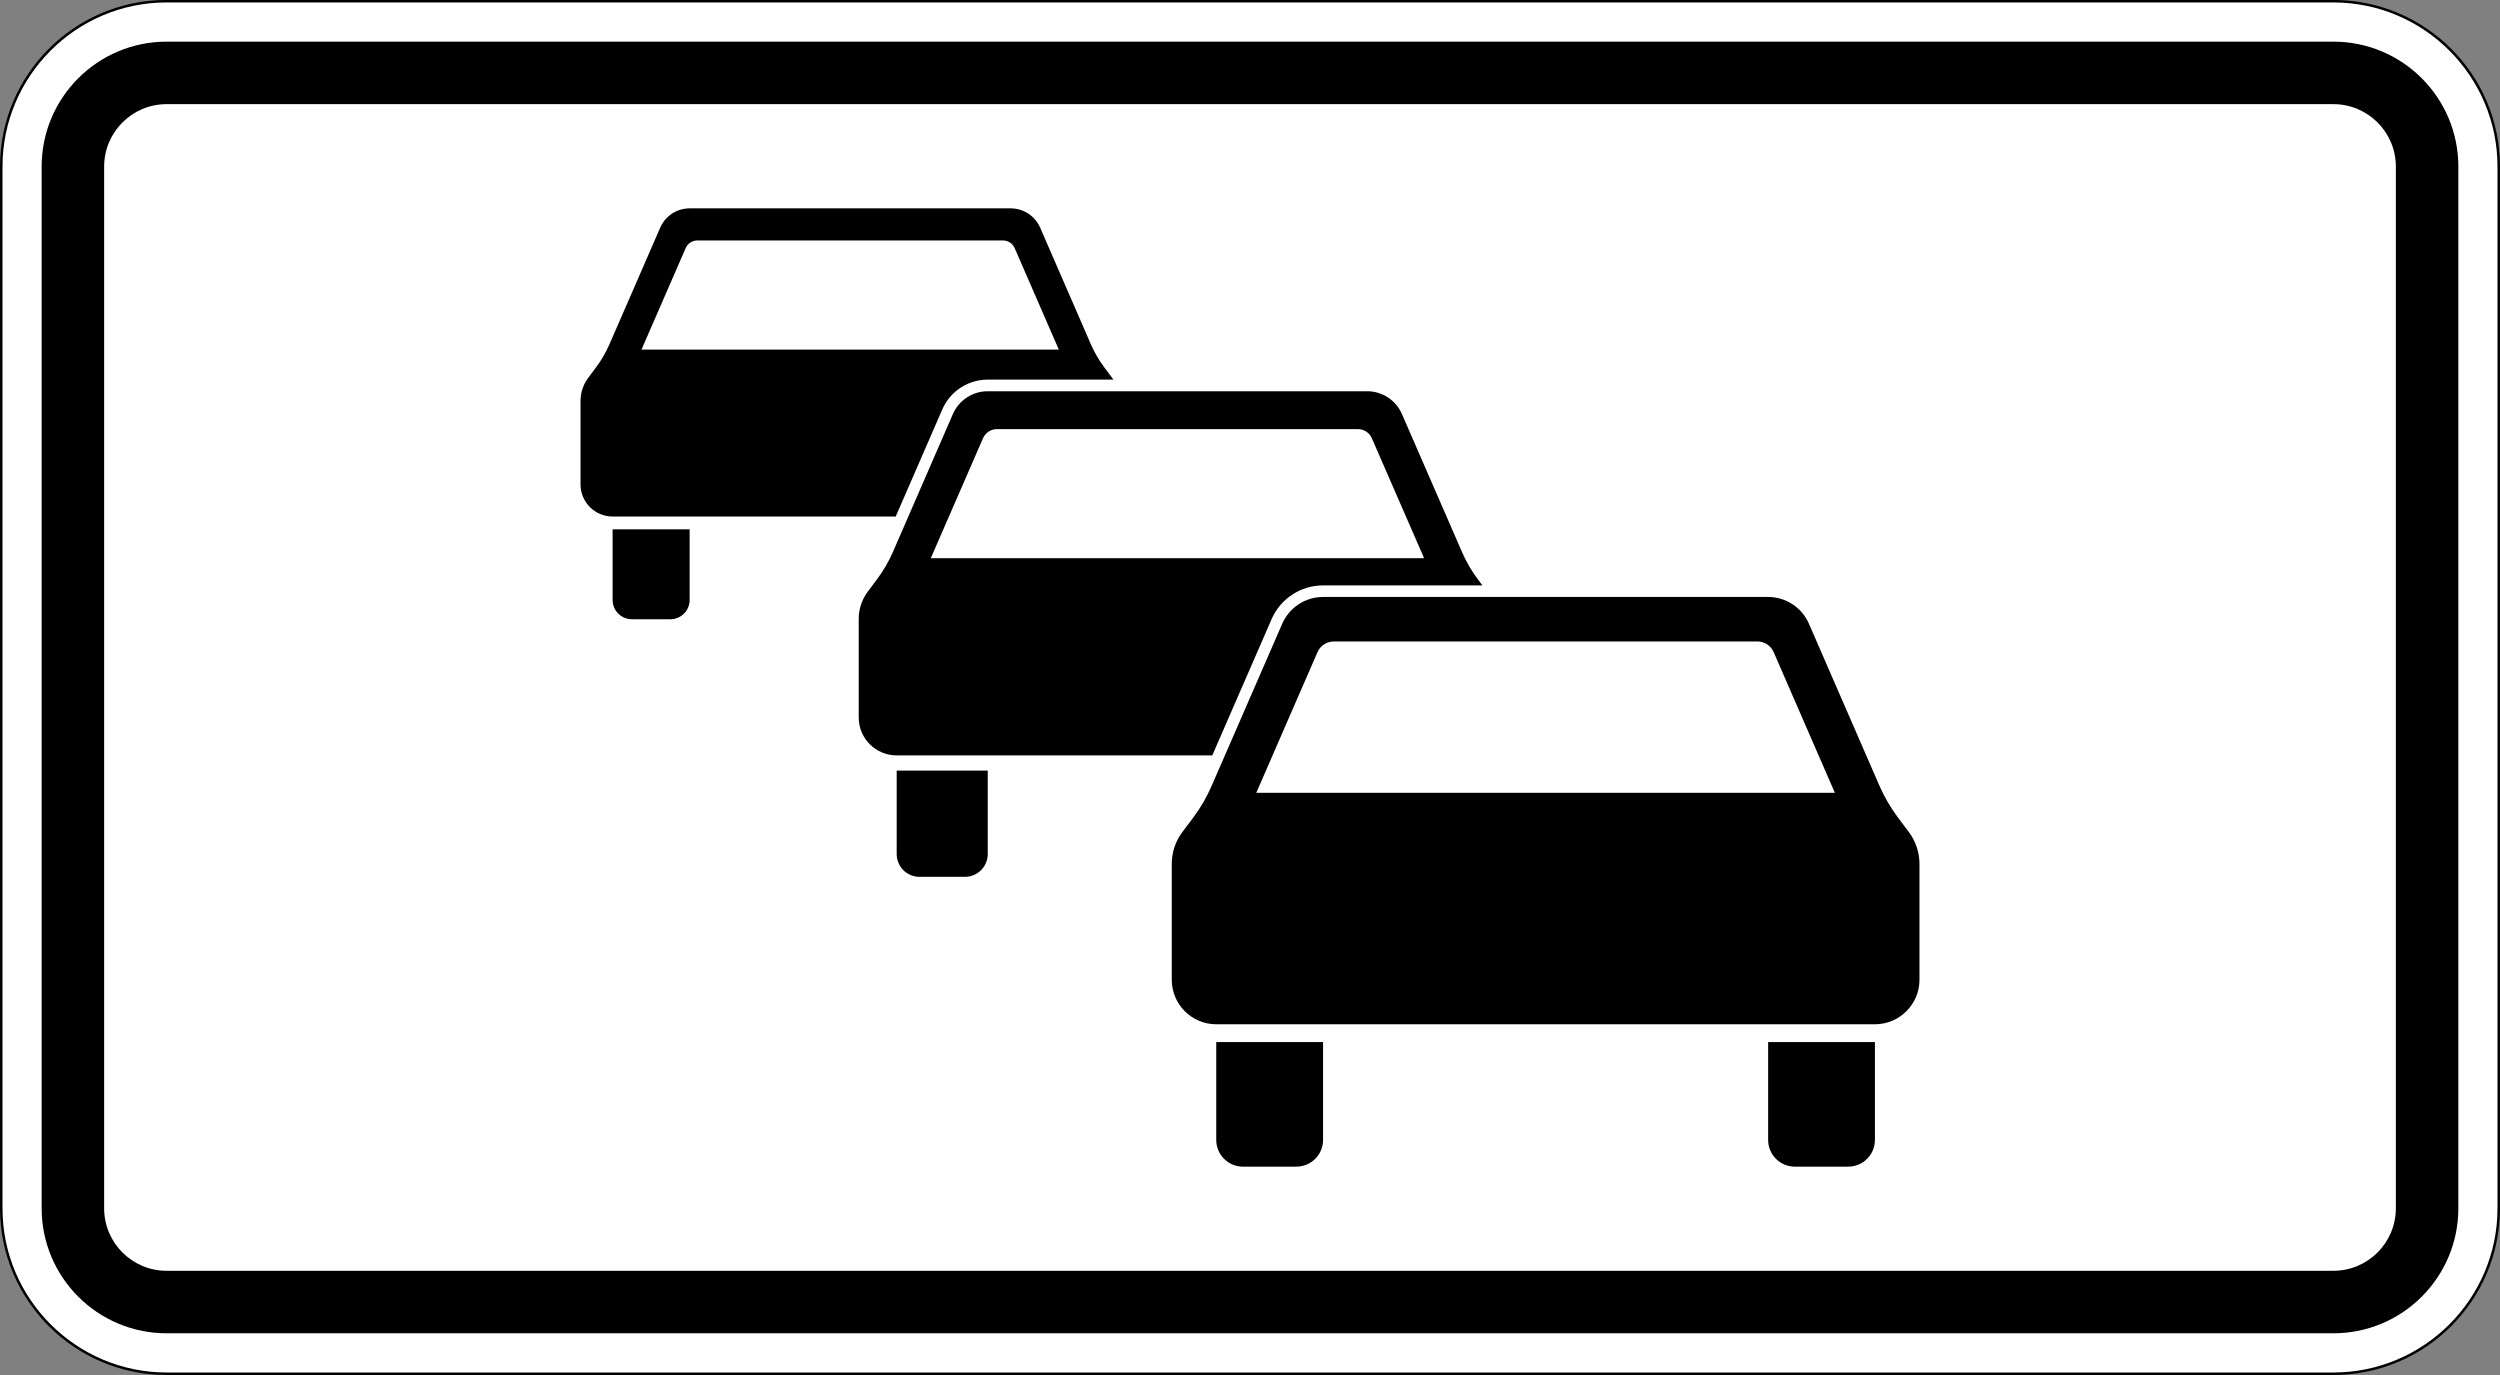 <?xml version="1.0" encoding="UTF-8" standalone="no"?>
<svg
   viewBox="0 0 600 330"
   height="330"
   width="600"
   xml:space="preserve"
   version="1.1"
   id="svg34995"
   sodipodi:docname="Zusatzzeichen_1006-38_-_Staugefahr_(600x330),_StVO_1992.svg"
   inkscape:version="1.3.2 (091e20e, 2023-11-25)"
   xmlns:inkscape="http://www.inkscape.org/namespaces/inkscape"
   xmlns:sodipodi="http://sodipodi.sourceforge.net/DTD/sodipodi-0.dtd"
   xmlns="http://www.w3.org/2000/svg"
   xmlns:svg="http://www.w3.org/2000/svg"
   xmlns:rdf="http://www.w3.org/1999/02/22-rdf-syntax-ns#"
   xmlns:cc="http://creativecommons.org/ns#"
   xmlns:dc="http://purl.org/dc/elements/1.1/"><rect x="0" y="0" width="600" height="330" fill="#808080" stroke="none"/><sodipodi:namedview
     id="namedview1"
     pagecolor="#ffffff"
     bordercolor="#000000"
     borderopacity="0.25"
     inkscape:showpageshadow="2"
     inkscape:pageopacity="0.0"
     inkscape:pagecheckerboard="0"
     inkscape:deskcolor="#d1d1d1"
     inkscape:zoom="1.3866667"
     inkscape:cx="300"
     inkscape:cy="165.14423"
     inkscape:window-width="1392"
     inkscape:window-height="1027"
     inkscape:window-x="0"
     inkscape:window-y="25"
     inkscape:window-maximized="0"
     inkscape:current-layer="svg34995" /><defs
     id="defs34999"><clipPath
       id="clipPath35013"
       clipPathUnits="userSpaceOnUse"><path
         id="path35015"
         d="M 0,0 480,0 480,264 0,264 0,0 Z" /></clipPath><clipPath
       id="clipPath35031"
       clipPathUnits="userSpaceOnUse"><path
         id="path35033"
         d="M 0,0 480,0 480,264 0,264 0,0 Z" /></clipPath><clipPath
       id="clipPath35043"
       clipPathUnits="userSpaceOnUse"><path
         id="path35045"
         d="M 0,0 480,0 480,264 0,264 0,0 Z" /></clipPath><clipPath
       id="clipPath35053"
       clipPathUnits="userSpaceOnUse"><path
         id="path35055"
         d="m 0,264 479.996,0 0,-264 L 0,0 0,264 Z" /></clipPath><clipPath
       id="clipPath35063"
       clipPathUnits="userSpaceOnUse"><path
         id="path35065"
         d="m 224,40 145,0 0,110 -145,0 0,-110 z" /></clipPath><clipPath
       id="clipPath35077"
       clipPathUnits="userSpaceOnUse"><path
         id="path35079"
         d="M 0,0 480,0 480,264 0,264 0,0 Z" /></clipPath><clipPath
       id="clipPath35089"
       clipPathUnits="userSpaceOnUse"><path
         id="path35091"
         d="M 0,0 480,0 480,264 0,264 0,0 Z" /></clipPath><clipPath
       id="clipPath35099"
       clipPathUnits="userSpaceOnUse"><path
         id="path35101"
         d="m 0,264 479.996,0 0,-264 L 0,0 0,264 Z" /></clipPath><clipPath
       id="clipPath35109"
       clipPathUnits="userSpaceOnUse"><path
         id="path35111"
         d="m 241,111 112,0 0,30 -112,0 0,-30 z" /></clipPath><clipPath
       id="clipPath35123"
       clipPathUnits="userSpaceOnUse"><path
         id="path35125"
         d="M 0,0 480,0 480,264 0,264 0,0 Z" /></clipPath><clipPath
       id="clipPath35135"
       clipPathUnits="userSpaceOnUse"><path
         id="path35137"
         d="M 0,0 480,0 480,264 0,264 0,0 Z" /></clipPath><clipPath
       id="clipPath35145"
       clipPathUnits="userSpaceOnUse"><path
         id="path35147"
         d="m 0,264 479.996,0 0,-264 L 0,0 0,264 Z" /></clipPath><clipPath
       id="clipPath35155"
       clipPathUnits="userSpaceOnUse"><path
         id="path35157"
         d="m 164,95 121,0 0,94 -121,0 0,-94 z" /></clipPath><clipPath
       id="clipPath35169"
       clipPathUnits="userSpaceOnUse"><path
         id="path35171"
         d="M 0,0 480,0 480,264 0,264 0,0 Z" /></clipPath><clipPath
       id="clipPath35181"
       clipPathUnits="userSpaceOnUse"><path
         id="path35183"
         d="M 0,0 480,0 480,264 0,264 0,0 Z" /></clipPath><clipPath
       id="clipPath35191"
       clipPathUnits="userSpaceOnUse"><path
         id="path35193"
         d="m 0,264 479.996,0 0,-264 L 0,0 0,264 Z" /></clipPath><clipPath
       id="clipPath35201"
       clipPathUnits="userSpaceOnUse"><path
         id="path35203"
         d="m 178,156 96,0 0,26 -96,0 0,-26 z" /></clipPath><clipPath
       id="clipPath35215"
       clipPathUnits="userSpaceOnUse"><path
         id="path35217"
         d="M 0,0 480,0 480,264 0,264 0,0 Z" /></clipPath><clipPath
       id="clipPath35227"
       clipPathUnits="userSpaceOnUse"><path
         id="path35229"
         d="M 0,0 480,0 480,264 0,264 0,0 Z" /></clipPath><clipPath
       id="clipPath35237"
       clipPathUnits="userSpaceOnUse"><path
         id="path35239"
         d="m 0,264 479.996,0 0,-264 L 0,0 0,264 Z" /></clipPath><clipPath
       id="clipPath35247"
       clipPathUnits="userSpaceOnUse"><path
         id="path35249"
         d="m 111,145 103,0 0,79 -103,0 0,-79 z" /></clipPath><clipPath
       id="clipPath35261"
       clipPathUnits="userSpaceOnUse"><path
         id="path35263"
         d="M 0,0 480,0 480,264 0,264 0,0 Z" /></clipPath><clipPath
       id="clipPath35273"
       clipPathUnits="userSpaceOnUse"><path
         id="path35275"
         d="M 0,0 480,0 480,264 0,264 0,0 Z" /></clipPath><clipPath
       id="clipPath35283"
       clipPathUnits="userSpaceOnUse"><path
         id="path35285"
         d="m 0,264 479.996,0 0,-264 L 0,0 0,264 Z" /></clipPath><clipPath
       id="clipPath35293"
       clipPathUnits="userSpaceOnUse"><path
         id="path35295"
         d="m 123,196 81,0 0,22 -81,0 0,-22 z" /></clipPath></defs><g
     transform="matrix(1.25,0,0,-1.25,0,330)"
     id="g35003"><g
       id="g35005"><g
         id="g35007"><g
           id="g35009"><g
             clip-path="url(#clipPath35013)"
             id="g35011"><g
               id="g35017"><path
                 id="path35019"
                 style="fill:#ffffff;fill-opacity:1;fill-rule:nonzero;stroke:none"
                 d="m 31.996,263.77 c -17.512,0 -31.754,-14.254 -31.754,-31.766 l 0,-199.996 C 0.242,14.492 14.484,0.25 31.996,0.25 l 416.008,0 c 17.512,0 31.754,14.242 31.754,31.758 l 0,199.996 c 0,17.512 -14.242,31.766 -31.754,31.766" /><path
                 id="path35021"
                 style="fill:#000000;fill-opacity:1;fill-rule:nonzero;stroke:none"
                 d="M 31.996,0.48 C 14.613,0.48 0.48,14.625 0.48,32.008 l 0,199.996 c 0,17.383 14.133,31.527 31.516,31.527 l 416.008,0 c 17.383,0 31.516,-14.144 31.516,-31.527 l 0,-199.996 C 479.52,14.625 465.387,0.48 448.004,0.48 l -416.008,0 z m 416.008,263.532 -416.008,0 C 14.32,264.012 0,249.68 0,232.004 L 0,32.008 C 0,14.34 14.32,0 31.996,0 L 448.004,0 C 465.672,0 480,14.34 480,32.008 l 0,199.996 c 0,17.676 -14.328,32.008 -31.996,32.008" /></g></g></g></g><path
         id="path35023"
         style="fill:#000000;fill-opacity:1;fill-rule:nonzero;stroke:none"
         d="m 31.996,20.008 416.008,0 c 6.629,0 12,5.371 12,12 l 0,199.996 c 0,6.629 -5.371,12 -12,12 l -416.008,0 c -6.629,0 -12,-5.371 -12,-12 l 0,-199.996 c 0,-6.629 5.371,-12 12,-12 z m 0,-12 c -13.258,0 -24,10.742 -24,24 l 0,199.996 c 0,13.258 10.742,24 24,24 l 416.008,0 c 13.258,0 24,-10.742 24,-24 l 0,-199.996 c 0,-13.258 -10.742,-24 -24,-24" /><g
         id="g35025"><g
           id="g35027"><g
             clip-path="url(#clipPath35031)"
             id="g35029"><g
               id="g35035"><g
                 id="g35037"><g
                   id="g35039"><g
                     clip-path="url(#clipPath35043)"
                     id="g35041"><g
                       id="g35047" /><g
                       id="g35049"><g
                         clip-path="url(#clipPath35053)"
                         id="g35051"><g
                           id="g35057"><g
                             id="g35059"><g
                               clip-path="url(#clipPath35063)"
                               id="g35061"><g
                                 id="g35067"><path
                                   id="path35069"
                                   style="fill:#000000;fill-opacity:1;fill-rule:nonzero;stroke:none"
                                   d="m 339.484,63.926 20.5,0 0,-18.793 c 0,-2.832 -2.285,-5.129 -5.121,-5.129 l -10.25,0 c -2.843,0 -5.129,2.297 -5.129,5.129 l 0,18.793 z m -105.964,0 20.507,0 0,-18.793 c 0,-2.832 -2.297,-5.129 -5.129,-5.129 l -10.25,0 c -2.832,0 -5.128,2.297 -5.128,5.129 l 0,18.793 z m -8.543,34.183 c 0,2.223 0.711,4.379 2.043,6.149 l 2.058,2.734 c 1.434,1.914 2.637,3.992 3.586,6.184 l 13.524,31.066 c 1.367,3.129 4.441,5.141 7.839,5.141 l 85.457,0 c 3.391,0 6.477,-2.012 7.832,-5.141 l 13.52,-31.066 c 0.953,-2.192 2.168,-4.27 3.602,-6.184 l 2.054,-2.734 c 1.324,-1.77 2.047,-3.926 2.047,-6.149 l 0,-22.214 c 0,-4.715 -3.828,-8.555 -8.555,-8.555 l -126.464,0 c -4.727,0 -8.543,3.84 -8.543,8.555" /></g></g></g></g></g></g></g></g></g></g></g></g></g><g
         id="g35071"><g
           id="g35073"><g
             clip-path="url(#clipPath35077)"
             id="g35075"><g
               id="g35081"><g
                 id="g35083"><g
                   id="g35085"><g
                     clip-path="url(#clipPath35089)"
                     id="g35087"><g
                       id="g35093" /><g
                       id="g35095"><g
                         clip-path="url(#clipPath35099)"
                         id="g35097"><g
                           id="g35103"><g
                             id="g35105"><g
                               clip-path="url(#clipPath35109)"
                               id="g35107"><g
                                 id="g35113"><path
                                   id="path35115"
                                   style="fill:#ffffff;fill-opacity:1;fill-rule:nonzero;stroke:none"
                                   d="m 241.207,111.785 11.75,26.996 c 0.547,1.246 1.773,2.059 3.141,2.059 l 81.32,0 c 1.355,0 2.582,-0.813 3.129,-2.059 l 11.746,-26.996" /></g></g></g></g></g></g></g></g></g></g></g></g></g><g
         id="g35117"><g
           id="g35119"><g
             clip-path="url(#clipPath35123)"
             id="g35121"><g
               id="g35127"><g
                 id="g35129"><g
                   id="g35131"><g
                     clip-path="url(#clipPath35135)"
                     id="g35133"><g
                       id="g35139" /><g
                       id="g35141"><g
                         clip-path="url(#clipPath35145)"
                         id="g35143"><g
                           id="g35149"><g
                             id="g35151"><g
                               clip-path="url(#clipPath35155)"
                               id="g35153"><g
                                 id="g35159"><path
                                   id="path35161"
                                   style="fill:#000000;fill-opacity:1;fill-rule:nonzero;stroke:none"
                                   d="m 172.164,116.039 17.481,0 0,-16.023 c 0,-2.407 -1.961,-4.368 -4.379,-4.368 l -8.739,0 c -2.406,0 -4.363,1.961 -4.363,4.368 l 0,16.023 z m -7.289,29.141 c 0,1.894 0.613,3.73 1.754,5.242 l 1.738,2.328 c 1.223,1.641 2.262,3.402 3.074,5.273 l 11.516,26.485 c 1.16,2.656 3.785,4.375 6.688,4.375 l 72.839,0 c 2.911,0 5.524,-1.719 6.684,-4.375 l 11.531,-26.485 c 0.809,-1.871 1.836,-3.632 3.063,-5.273 l 0.863,-1.148 -30.598,0 c -4.285,0 -8.168,-2.536 -9.875,-6.465 l -11.398,-26.176 -60.59,0 c -4.027,0 -7.289,3.258 -7.289,7.273" /></g></g></g></g></g></g></g></g></g></g></g></g></g><g
         id="g35163"><g
           id="g35165"><g
             clip-path="url(#clipPath35169)"
             id="g35167"><g
               id="g35173"><g
                 id="g35175"><g
                   id="g35177"><g
                     clip-path="url(#clipPath35181)"
                     id="g35179"><g
                       id="g35185" /><g
                       id="g35187"><g
                         clip-path="url(#clipPath35191)"
                         id="g35189"><g
                           id="g35195"><g
                             id="g35197"><g
                               clip-path="url(#clipPath35201)"
                               id="g35199"><g
                                 id="g35205"><path
                                   id="path35207"
                                   style="fill:#ffffff;fill-opacity:1;fill-rule:nonzero;stroke:none"
                                   d="m 178.715,156.832 10.019,23.016 c 0.461,1.07 1.512,1.761 2.668,1.761 l 69.321,0 c 1.16,0 2.211,-0.691 2.672,-1.761 l 10.031,-23.016" /></g></g></g></g></g></g></g></g></g></g></g></g></g><g
         id="g35209"><g
           id="g35211"><g
             clip-path="url(#clipPath35215)"
             id="g35213"><g
               id="g35219"><g
                 id="g35221"><g
                   id="g35223"><g
                     clip-path="url(#clipPath35227)"
                     id="g35225"><g
                       id="g35231" /><g
                       id="g35233"><g
                         clip-path="url(#clipPath35237)"
                         id="g35235"><g
                           id="g35241"><g
                             id="g35243"><g
                               clip-path="url(#clipPath35247)"
                               id="g35245"><g
                                 id="g35251"><path
                                   id="path35253"
                                   style="fill:#000000;fill-opacity:1;fill-rule:nonzero;stroke:none"
                                   d="m 117.621,162.367 14.789,0 0,-13.566 c 0,-2.035 -1.652,-3.696 -3.699,-3.696 l -7.395,0 c -2.043,0 -3.695,1.661 -3.695,3.696 l 0,13.566 z m -6.16,24.656 c 0,1.598 0.516,3.149 1.477,4.442 l 1.476,1.969 c 1.039,1.378 1.906,2.875 2.594,4.453 l 9.758,22.414 c 0.972,2.242 3.195,3.695 5.644,3.695 l 61.641,0 c 2.449,0 4.672,-1.453 5.656,-3.695 l 9.746,-22.414 c 0.688,-1.578 1.563,-3.075 2.594,-4.453 l 1.476,-1.969 c 0.086,-0.121 0.176,-0.231 0.25,-0.352 l -24.128,0 c -3.786,0 -7.211,-2.242 -8.719,-5.711 l -8.949,-20.574 -54.356,0 c -3.402,0 -6.16,2.758 -6.16,6.168" /></g></g></g></g></g></g></g></g></g></g></g></g></g><g
         id="g35255"><g
           id="g35257"><g
             clip-path="url(#clipPath35261)"
             id="g35259"><g
               id="g35265"><g
                 id="g35267"><g
                   id="g35269"><g
                     clip-path="url(#clipPath35273)"
                     id="g35271"><g
                       id="g35277" /><g
                       id="g35279"><g
                         clip-path="url(#clipPath35283)"
                         id="g35281"><g
                           id="g35287"><g
                             id="g35289"><g
                               clip-path="url(#clipPath35293)"
                               id="g35291"><g
                                 id="g35297"><path
                                   id="path35299"
                                   style="fill:#ffffff;fill-opacity:1;fill-rule:nonzero;stroke:none"
                                   d="m 123.168,196.879 8.477,19.48 c 0.394,0.899 1.281,1.477 2.253,1.477 l 58.664,0 c 0.985,0 1.872,-0.578 2.254,-1.477 l 8.477,-19.48" /></g></g></g></g></g></g></g></g></g></g></g></g></g></g></g></svg>
